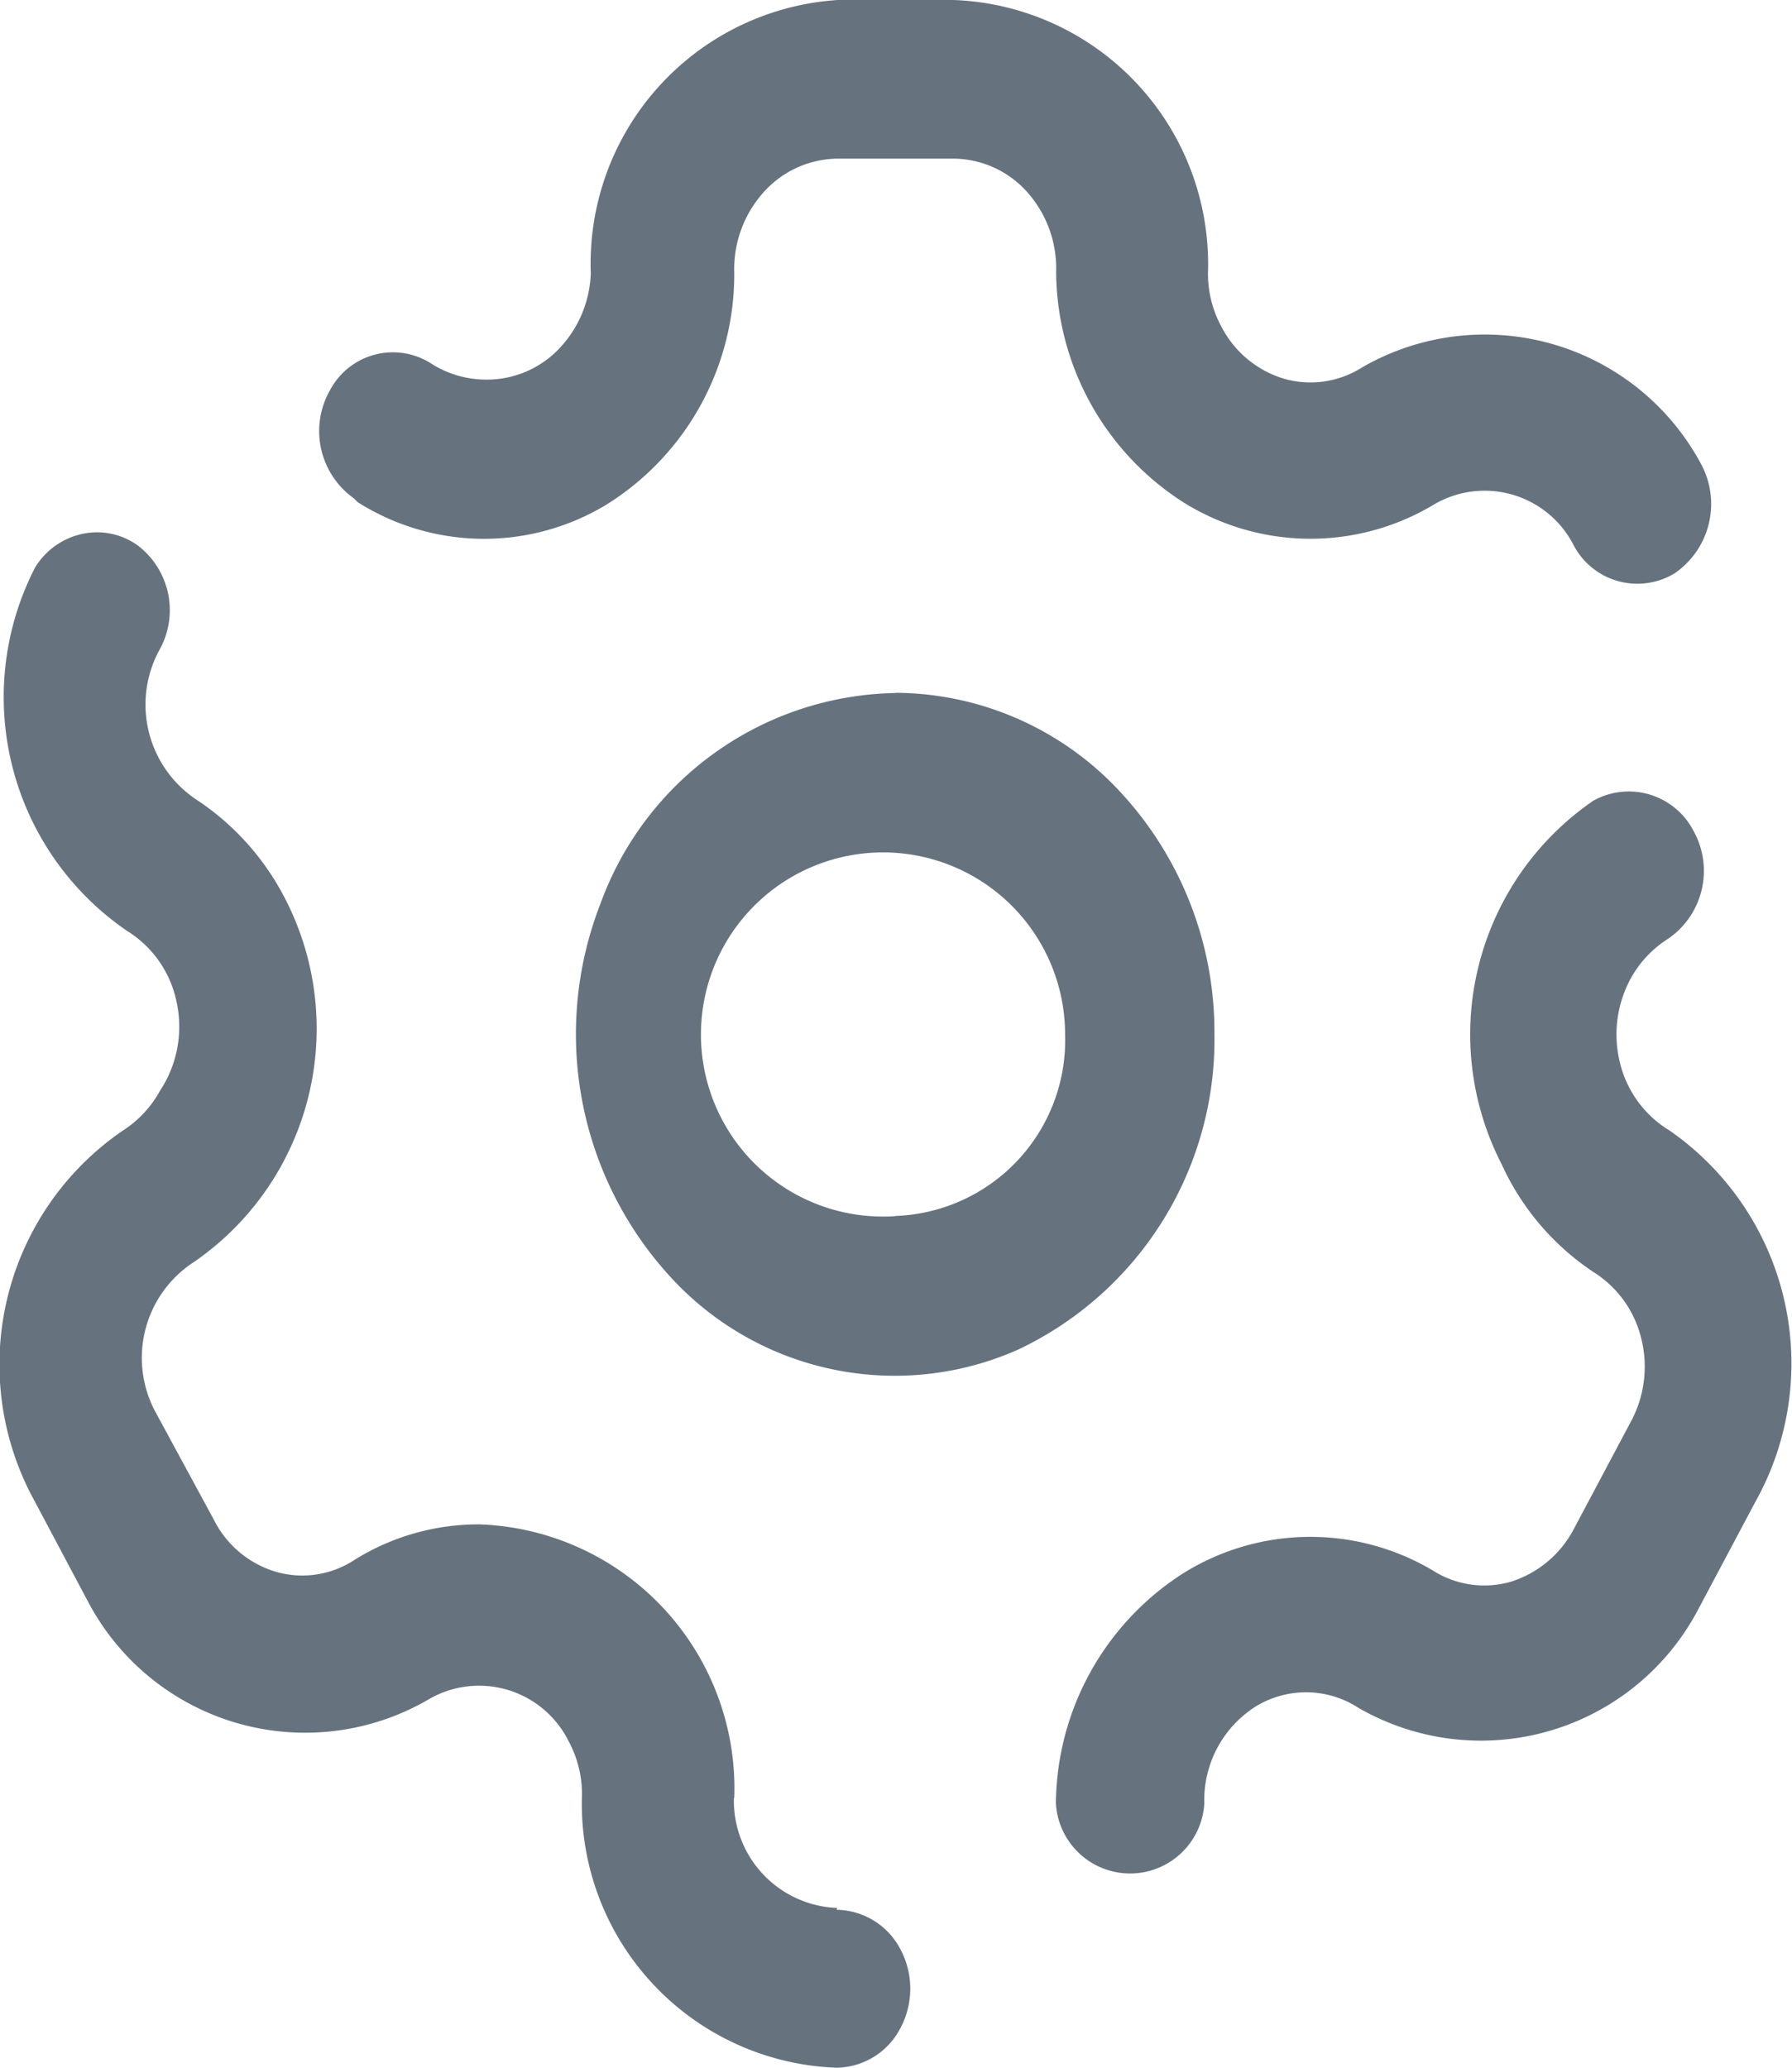 <svg xmlns="http://www.w3.org/2000/svg" width="15.6" height="18" viewBox="0 0 15.6 18"><path d="M35.289,478.387a2.056,2.056,0,0,1-2.176-.016l-.03-.031a.719.719,0,0,1-.207-.949.619.619,0,0,1,.886-.221.887.887,0,0,0,.443.134.869.869,0,0,0,.648-.254,1,1,0,0,0,.29-.671A2.3,2.3,0,0,1,37.293,474H38.3a2.3,2.3,0,0,1,2.216,2.371.963.963,0,0,0,.118.475.907.907,0,0,0,.544.451.84.84,0,0,0,.682-.1,2.136,2.136,0,0,1,2.954.853.732.732,0,0,1-.236.941.626.626,0,0,1-.879-.245.87.87,0,0,0-1.226-.348,2.088,2.088,0,0,1-2.171-.025,2.4,2.4,0,0,1-1.108-2,1,1,0,0,0-.251-.7.868.868,0,0,0-.643-.292H37.293a.874.874,0,0,0-.645.292,1,1,0,0,0-.256.7A2.364,2.364,0,0,1,35.289,478.387Zm1.1,11.264a.934.934,0,0,0,.9.958l-.007.016a.636.636,0,0,1,.556.343.73.73,0,0,1,0,.688.635.635,0,0,1-.556.344,2.3,2.3,0,0,1-2.216-2.371.963.963,0,0,0-.118-.475.87.87,0,0,0-1.226-.355,2.136,2.136,0,0,1-2.954-.853l-.5-.941a2.466,2.466,0,0,1,.8-3.162.962.962,0,0,0,.325-.348,1.01,1.01,0,0,0,.146-.764.952.952,0,0,0-.434-.628,2.466,2.466,0,0,1-.8-3.162.638.638,0,0,1,.41-.293.607.607,0,0,1,.484.1.709.709,0,0,1,.185.917.994.994,0,0,0,.332,1.3,2.273,2.273,0,0,1,.768.862,2.466,2.466,0,0,1-.8,3.162.994.994,0,0,0-.332,1.3l.51.941a.887.887,0,0,0,.544.454.828.828,0,0,0,.682-.106,2.037,2.037,0,0,1,1.086-.308A2.3,2.3,0,0,1,36.392,489.652Zm8.131-5.818a.95.95,0,0,1-.418-.583,1.019,1.019,0,0,1,.093-.73.952.952,0,0,1,.325-.347.716.716,0,0,0,.222-.941.634.634,0,0,0-.871-.262,2.467,2.467,0,0,0-.8,3.162,2.241,2.241,0,0,0,.8.941.945.945,0,0,1,.417.58,1.007,1.007,0,0,1-.092.725l-.5.941a.935.935,0,0,1-.546.451.835.835,0,0,1-.679-.1,2.089,2.089,0,0,0-2.174.028,2.4,2.4,0,0,0-1.105,2,.647.647,0,0,0,1.292,0,.965.965,0,0,1,.443-.84.838.838,0,0,1,.9.01,2.136,2.136,0,0,0,2.954-.853l.5-.941A2.468,2.468,0,0,0,44.523,483.834Zm-6.728-3.8a2.783,2.783,0,0,0-2.566,1.837,3.126,3.126,0,0,0,.605,3.24,2.646,2.646,0,0,0,3.029.64A2.984,2.984,0,0,0,40.572,483a3.07,3.07,0,0,0-.814-2.1A2.681,2.681,0,0,0,37.8,480.031Zm0,4.554A1.585,1.585,0,1,1,39.272,483,1.532,1.532,0,0,1,37.8,484.585Z" transform="translate(-30 -474)" fill="#00162a" fill-rule="evenodd" opacity="0.6"/></svg>